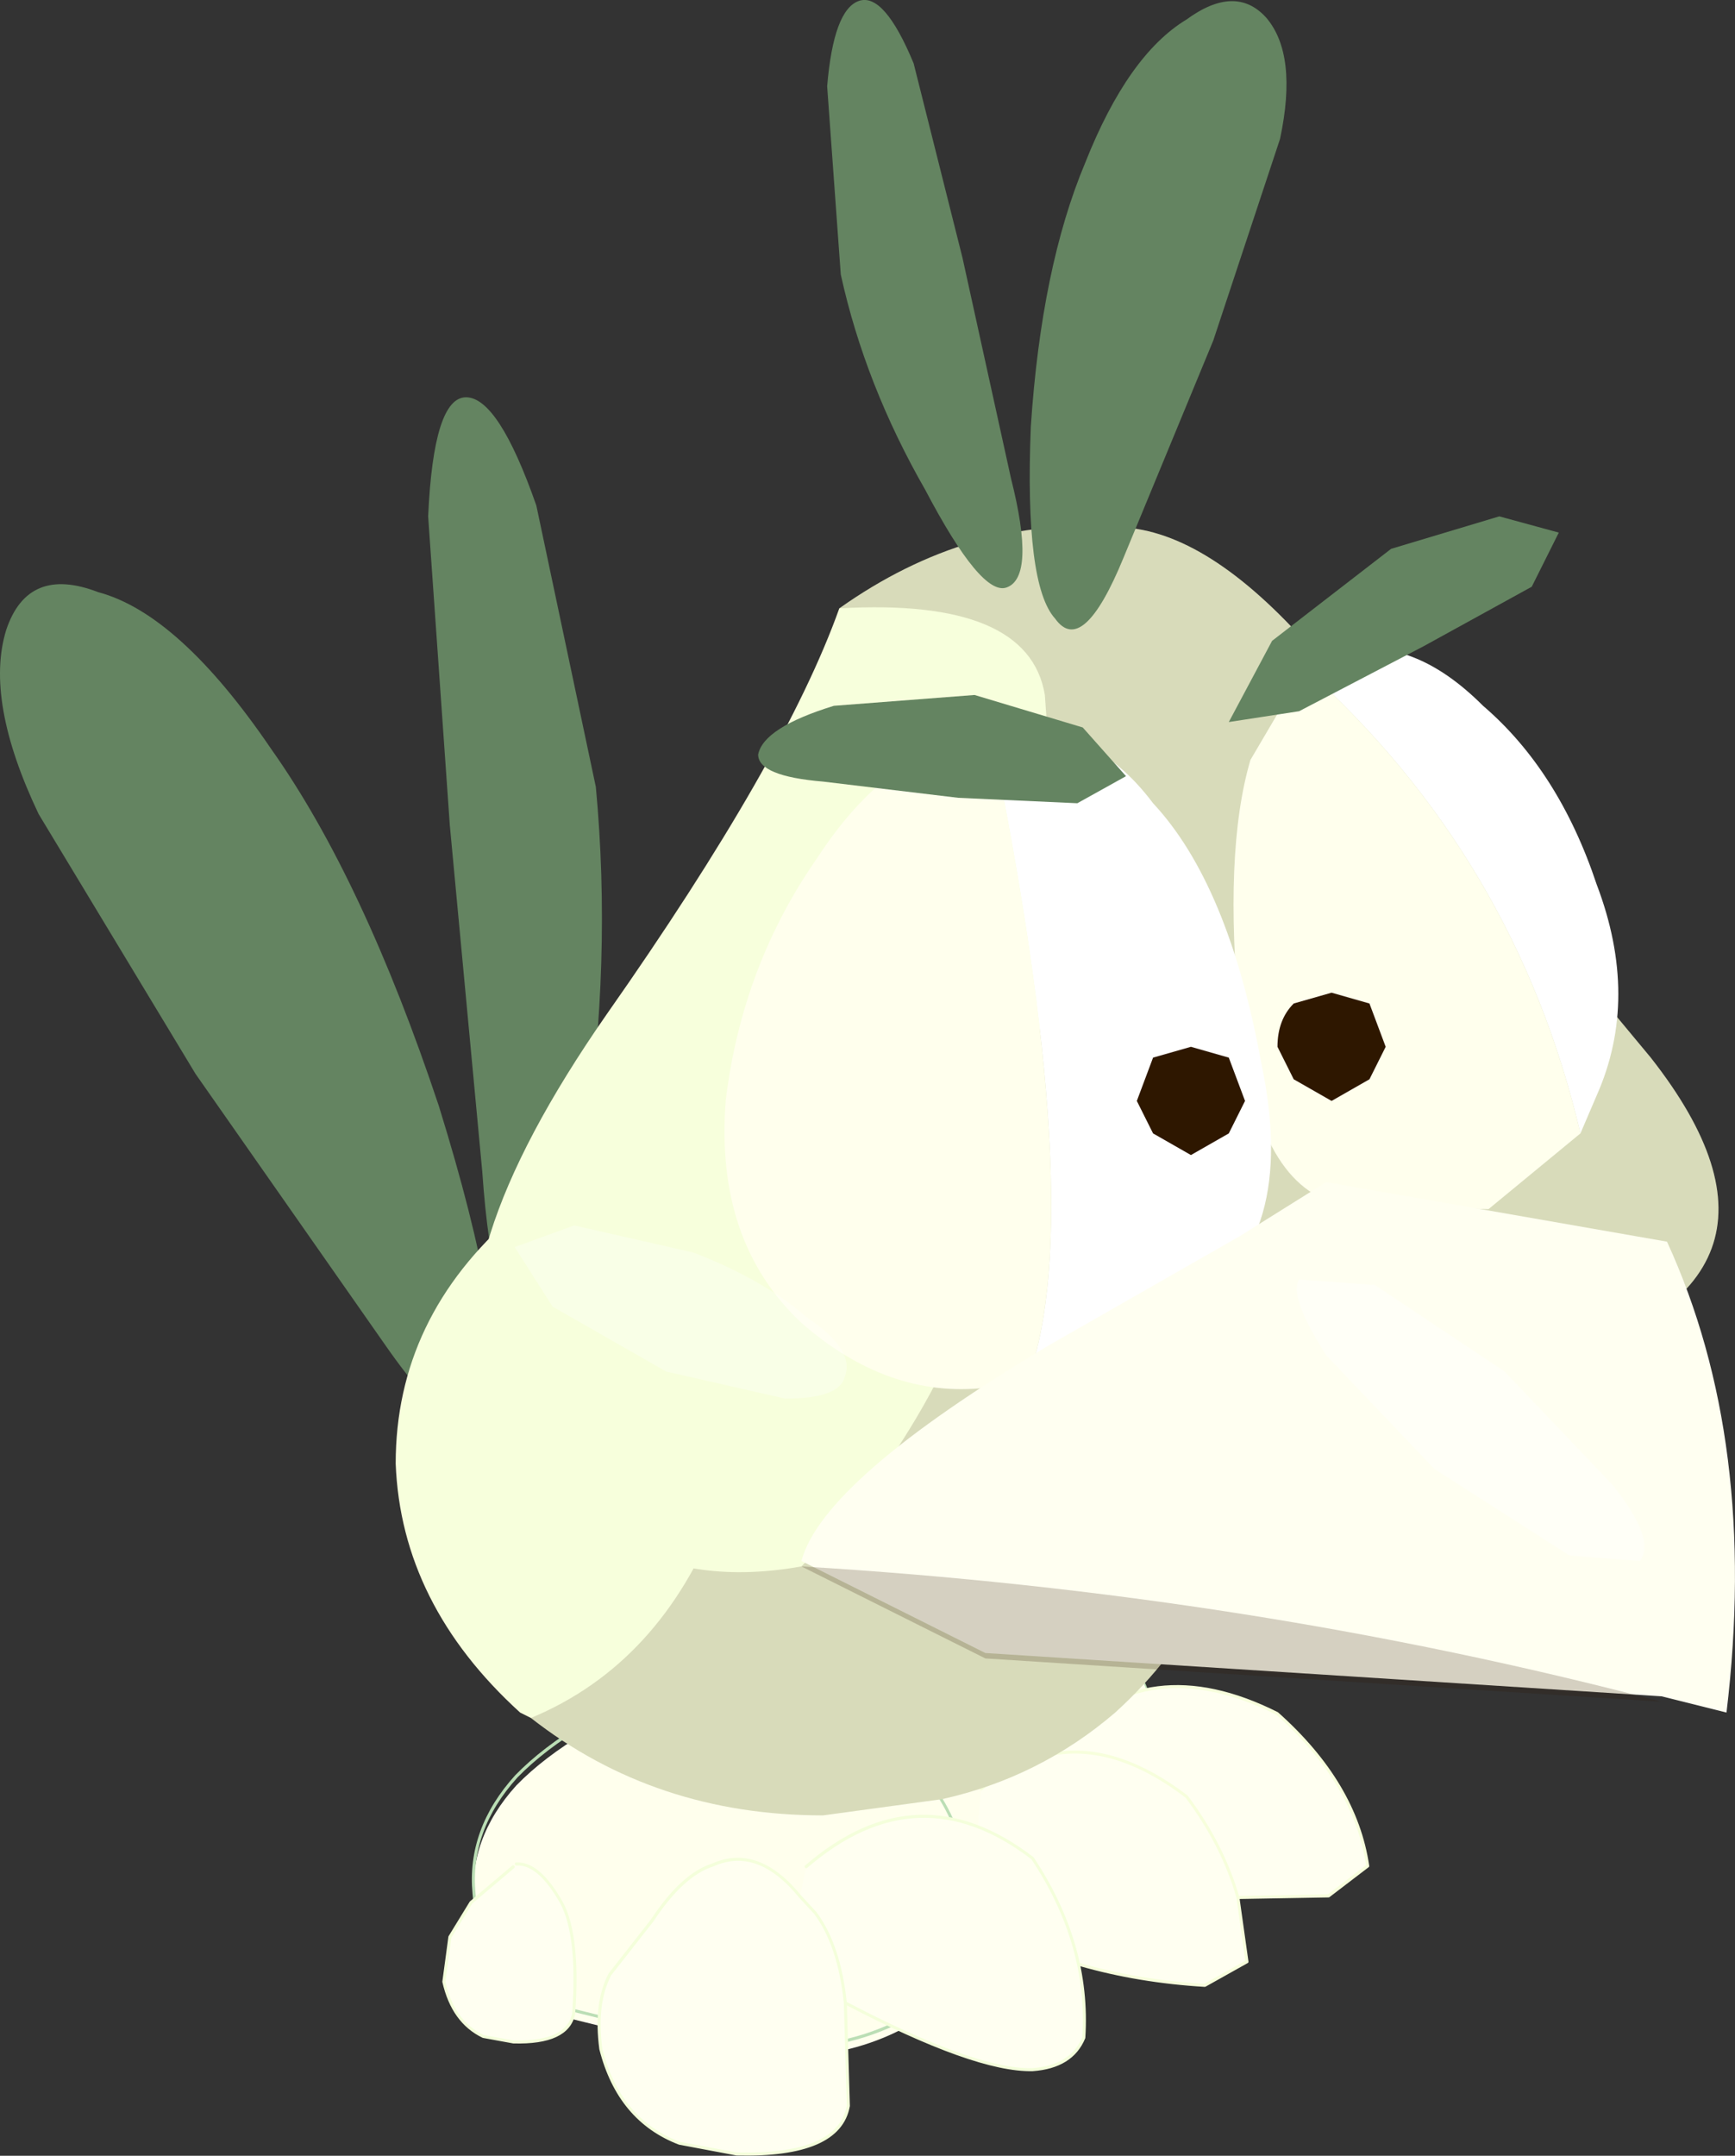 <svg viewBox="0 0 11.225 13.94" xmlns="http://www.w3.org/2000/svg" xmlns:xlink="http://www.w3.org/1999/xlink"><rect x="0" y="0" width="11.225" height="13.94" fill="#333333" stroke="none"/><use transform="translate(-.01 -.811)" width="11.25" height="14.95" xlink:href="#a"/><defs><g id="b" transform="translate(7.5 17.95)"><use transform="translate(3 -13.1)" width="5.55" height="9.5" xlink:href="#c"/><use transform="matrix(.558 -.046 0 .558 -4.084 -1.849)" width="10.4" height="6.35" xlink:href="#d"/><use transform="matrix(.558 -.046 0 .558 -1.46 -.988)" width="10.6" height="7.85" xlink:href="#e"/><use transform="translate(-2.85 -6.5)" width="7.75" height="6.5" xlink:href="#f"/><use transform="translate(-7.5 -12)" width="11.65" height="11.05" xlink:href="#g"/><use transform="matrix(-.778 -.273 -.213 .611 1.592 -16.42)" width="5.55" height="9.5" xlink:href="#c"/></g><g id="d" transform="translate(7.05 1.65)"><use transform="translate(-3.65 -1.65)" width="7" height="5.7" xlink:href="#j"/><use transform="translate(-3.65 -1.25)" width="7" height="5.3" xlink:href="#k"/><use transform="translate(-7.05 -.2)" width="6.6" height="4.9" xlink:href="#l"/></g><g id="j"><path d="M0 .5-2.55.1l-.4-.4q.15-.8.95-1.25 1.3-.35 2.1.8L0 .5" fill="#fffff1" fill-rule="evenodd" transform="translate(3.65 1.65)"/><path d="m3.65 2.15-2.55-.4-.4-.4Q.85.55 1.65.1q1.3-.35 2.1.8" fill="none" stroke="#f7ffdc" stroke-linecap="round" stroke-linejoin="round" stroke-width=".05"/><path d="M.35 1.35Q-.5 3.1.6 4.95q1.5 1 3.3.65l2.7-.5.35-1.3q.2-.9-.35-1.75-.65-.9-2.15-1.65l-1.5.2L.8.8z" fill="none" stroke="#bbdeb5" stroke-linecap="round" stroke-linejoin="round" stroke-width=".05"/></g><g id="l"><path d="M-1.95 1.05q.65.1 1.3.7l.2 2.15q-1.7.85-3.9.8l-.7-.45.15-1.05q.25-.85.85-1.6 1.1-.75 2.1-.55-1-.2-2.1.55-.6.75-.85 1.6l-1.5-.15-.65-.55q.2-1.35 1.5-2.4 2.15-.9 3.6.75v.2" fill="#fffff1" fill-rule="evenodd" transform="translate(7.05 .2)"/><path d="M6.4 1.95q-.65-.6-1.3-.7-1-.2-2.1.55-.6.75-.85 1.6L2 4.45l.7.45q2.2.05 3.9-.8m-4.45-.7-1.5-.15L0 2.7Q.2 1.35 1.5.3q2.15-.9 3.6.75" fill="none" stroke="#f7ffdc" stroke-linecap="round" stroke-linejoin="round" stroke-width=".05"/></g><g id="e" transform="translate(6.65 1.15)"><use transform="translate(-4.7 -1)" width="8.15" height="6.05" xlink:href="#n"/><use transform="translate(-6.65 -1.15)" width="10.6" height="7.85" xlink:href="#o"/></g><g id="o"><path d="M4.65.4q-1.9.3-2.5 1.7Q1.5 3.5 3 5.4q1.65 1 4.2.5l2.75-.45.15-1.55q.1-1.05-.7-2Q8.5.9 6.6 0z" fill="none" stroke="#bbdeb5" stroke-linecap="round" stroke-linejoin="round" stroke-width=".05"/><path d="m2.8 2.25.7.65.35.6.1.75q-.15.65-.65.85l-.5.05q-.9-.05-1-.55-.1-1.4.25-1.9.35-.55.7-.5l.05.05m-4.75.1q.7-.8 1.45-.4.5.2 1 1l.7.95q.25.5.15 1.25Q1.05 6.3.05 6.6l-.95.1q-1.7-.1-1.85-.95l.05-1.7q-2.15.95-3.1.85-.65-.1-.85-.6-.1-1.55.85-2.9 1.9-1.3 3.75.45l.1.5-.25.25q-.4.5-.5 1.45.1-.95.5-1.45l.25-.25" fill="#fffff1" fill-rule="evenodd" transform="translate(6.65 1.15)"/><path d="m9.45 3.4.7.65.35.6.1.75q-.15.65-.65.85l-.5.05q-.9-.05-1-.55-.1-1.4.25-1.9.35-.55.7-.5m-4.7.15q.7-.8 1.45-.4.5.2 1 1l.7.95q.25.5.15 1.25-.3 1.15-1.3 1.45l-.95.1q-1.7-.1-1.85-.95l.05-1.7q-2.15.95-3.1.85-.65-.1-.85-.6-.1-1.55.85-2.9 1.9-1.3 3.75.45m.1.5-.25.25q-.4.5-.5 1.45" fill="none" stroke="#f4ffdb" stroke-linecap="round" stroke-linejoin="round" stroke-width=".05"/></g><g id="f" transform="translate(3.85 3.25)"><use transform="translate(.5 -3.25)" width=".05" height=".05" xlink:href="#q"/><use transform="translate(-3.85 -3.25)" width="7.75" height="6.5" xlink:href="#r"/><use transform="translate(-3.85 -3.25)" width="6.5" height="6.5" xlink:href="#s"/></g><g id="q" fill-rule="evenodd"><path d="M.5-3.2v-.05h.05L.5-3.2" fill="#ffcf9a" transform="translate(-.5 3.25)"/><path d="M.5-3.2v-.05.05" fill="#ff6000" transform="translate(-.5 3.25)"/></g><g id="g" transform="translate(5.8 5.5)"><use transform="translate(-5.65 -5.4)" width="11.5" height="9.65" xlink:href="#u"/><use transform="translate(-5.65 -5.4)" width="9.2" height="9.6" xlink:href="#v"/><use transform="translate(-5.8 .65)" width="8.65" height="4.9" xlink:href="#w"/><use transform="translate(-5.1 4.2)" width="7.95" height="1.25" xlink:href="#x"/><use transform="translate(-4.15 -5.5)" width="7.4" height="2.65" xlink:href="#y"/><use transform="translate(-4.95 -1.1)" width="10.45" height="5.35" xlink:href="#z"/></g><g id="v" fill-rule="evenodd"><path d="M-.05-5.4q1.35-.1 2.55.75-1.75-.1-1.9.8-.4 5.4 2.25 8.05l-6.8-1.85Q-6.65 1.6-5-.5l3.2-3.85Q-.85-5.4-.05-5.4" fill="#2e1700" fill-opacity=".153" transform="translate(5.65 5.4)"/><path d="m-4.35.2-.15-.35q-.4-.9 0-1.95.35-1.05 1.05-1.65.65-.65 1.3-.5l.35.15Q-3.75-2.35-4.35.2" fill="#fff" transform="translate(5.65 5.4)"/><path d="M-4.35.2q.6-2.55 2.55-4.3l.5.85q.25.85.1 2.4-.15 1.5-.9 1.7L-3.5.9l-.85-.7" fill="#ffffed" transform="translate(5.65 5.4)"/><path d="m.75 2.45-1.5-.65q-1-.6-.65-2.25.3-1.65 1-2.4.6-.8 1.5-.65Q.2.9.75 2.45" fill="#fff" transform="translate(5.65 5.4)"/><path d="M1.1-3.5h.05q.9.15 1.55 1.15.7 1 .85 2.25.1 1.3-.7 2.05-.8.7-1.7.6l-.4-.1Q.2.9 1.1-3.5" fill="#ffffed" transform="translate(5.65 5.4)"/></g><g id="z" fill-rule="evenodd"><path d="m-.4.2-.35.2-.35-.2-.15-.3.15-.4.35-.1.35.1.15.4-.15.3M-1.7-.3l-.35.2-.35-.2-.15-.3.15-.4.35-.1.35.1q.15.15.15.4l-.15.3" fill="#2e1700" transform="translate(4.95 1.1)"/><path d="M2.45 2.45q-.1-.25.35-.55.4-.35 1.05-.6l1.1-.25.55.2-.35.55-1.05.6-1.1.25q-.5 0-.55-.2" fill="#fff" fill-opacity=".302" transform="translate(4.95 1.1)"/><path d="M-2 2.25-3 3.3l-1.25.8-.65.05q-.15-.2.25-.7l1-1.05 1.2-.8.7-.05q.1.15-.25.7" fill="#fff" fill-opacity=".4" transform="translate(4.95 1.1)"/></g><path d="M-2.15-3.75q.35-1 .65-1t.35 1.1l-.2 2.85-.3 3.2q-.1 1.45-.45 1.45-.3 0-.5-1.7-.25-1.7-.1-3.3l.55-2.6m4.9 1.15q.2.65-.3 1.7L1 1.5-.75 4q-.8 1.15-.95.5-.2-.6.45-2.7Q-.55-.3.3-1.5q.85-1.25 1.6-1.45.65-.25.85.35" fill="#648461" fill-rule="evenodd" transform="translate(2.75 4.75)" id="i"/><path d="M.95-2.65 3.1-1q.55.85.35 1.75l-.35 1.3-2.7.5q-1.8.35-3.3-.65Q-4 .05-3.15-1.7l.45-.55 2.15-.2 1.5-.2" fill="#ffffed" fill-rule="evenodd" transform="translate(3.5 2.65)" id="m"/><path d="M.55-3q1.9.9 2.8 1.9.8.95.7 2L3.9 2.45l-2.75.45q-2.55.5-4.2-.5Q-4.55.5-3.9-.9q.6-1.4 2.5-1.7L.55-3" fill="#ffffed" fill-rule="evenodd" transform="translate(4.1 3)" id="p"/><path d="M.55-3.25q1.3.1 2.25.95 1.1.95 1.1 2.3-.05 1.3-1.15 2.3l-.1.05q-1.15.9-2.7.9l-1.1-.15q-.9-.2-1.6-.8-1.1-1-1.1-2.3.05-1.35 1.2-2.3 1.15-1 2.75-.95h.4v.05l.05-.05" fill="#f7ffdc" fill-rule="evenodd" transform="translate(3.85 3.25)" id="t"/><path d="M-2.65-2.3q1.15-1 2.75-.95h.4v.05Q.25 1.35 2.65 2.35q-1.15.9-2.7.9l-1.1-.15q-.9-.2-1.6-.8-1.1-1-1.1-2.3.05-1.35 1.2-2.3" fill="#2e1700" fill-opacity=".153" fill-rule="evenodd" transform="translate(3.85 3.25)" id="s"/><path d="M4.55-.3q1.6 2.3 1.1 3.5-.95 1.95-2.9 1.6l-6.8-1.85Q-6.75 2.2-5.1.1l3.2-3.85Q-.95-4.8-.15-4.8q1.35-.1 2.55.75.5 1.4 2.15 3.75" fill="#f7ffdc" fill-rule="evenodd" transform="translate(5.75 4.8)" id="A"/><path d="M2-.95q2.1 1.25 2.3 2l-1.7.85-6.25.4-.6.15q-.3-2.5.55-4.35l3.15-.55.8.5L2-.95" fill="#fffff1" fill-rule="evenodd" transform="translate(4.35 2.45)" id="B"/><path d="m1.15 5.05-6.25.4q3.8-1 7.95-1.25l-1.7.85" fill="#2e1700" fill-opacity=".2" fill-rule="evenodd" transform="translate(5.1 -4.2)" id="x"/><path d="m-3.45-.65-.25-.5.55-.15 1 .3 1.1.85.4.75-.65-.1-1.15-.6-1-.55M.3 1.1.7.65l1-.3 1.3.1q.65.2.7.45 0 .2-.6.25l-1.25.15-1.1.05L.3 1.1" fill="#648461" fill-rule="evenodd" transform="translate(3.7 1.3)" id="C"/><use transform="matrix(-.7 0 0 .7 11.25 -.015)" width="16.05" height="21.35" xlink:href="#b" id="a"/><use width="5.55" height="9.5" xlink:href="#h" id="c"/><use width="5.55" height="9.5" xlink:href="#i" id="h"/><use width="7" height="5.3" xlink:href="#m" id="k"/><use width="8.15" height="6.05" xlink:href="#p" id="n"/><use width="7.75" height="6.5" xlink:href="#t" id="r"/><use width="11.5" height="9.65" xlink:href="#A" id="u"/><use width="8.65" height="4.9" xlink:href="#B" id="w"/><use width="7.4" height="2.65" xlink:href="#C" id="y"/></defs></svg>